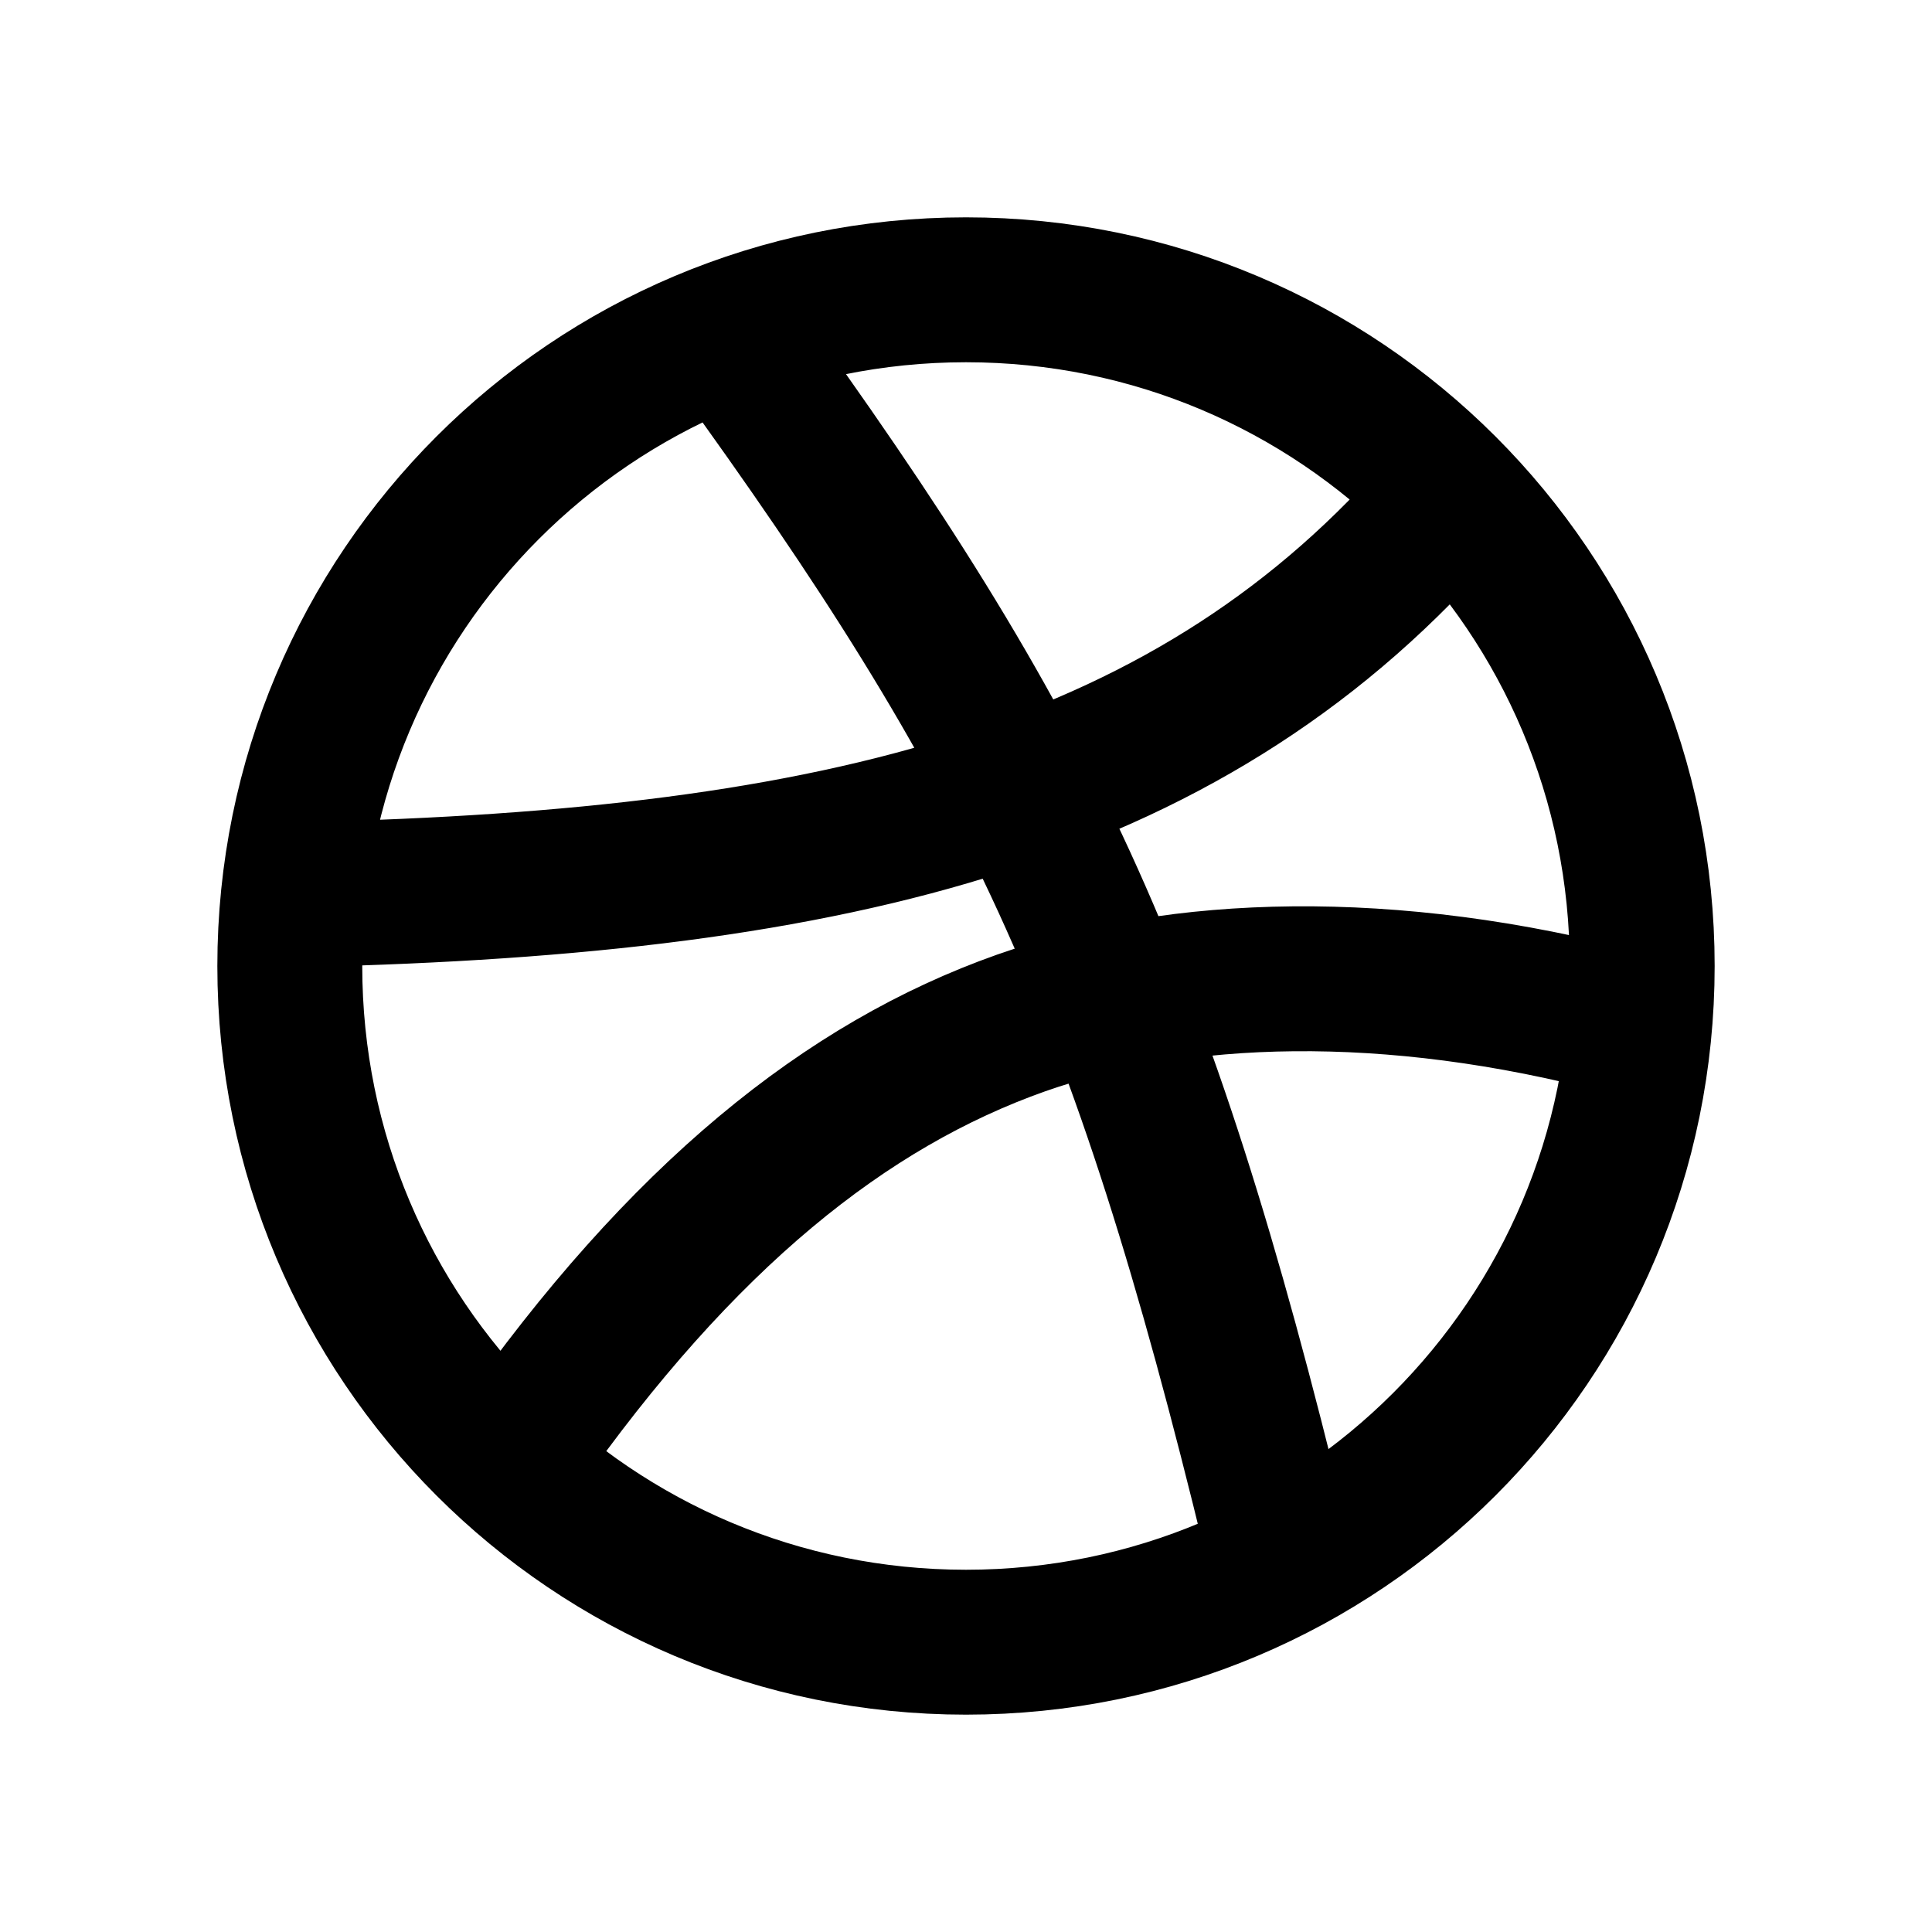 <?xml version="1.0" encoding="UTF-8"?>
<svg id="a" data-name="Layer 1" xmlns="http://www.w3.org/2000/svg" width="20" height="20" viewBox="0 0 20 20">
  <path d="m10,3c3.87,0,7,3.13,7,7s-3.13,7-7,7-7-3.13-7-7,3.13-7,7-7Zm3.21,12.93c-1.41-5.81-2.56-8.18-5.62-12.4m-4.42,5.73c5.56-.13,9.21-1.05,11.82-4.09M5.36,15.01c1.7-2.42,3.4-3.78,5.21-4.42,1.62-.57,3.81-.65,6.26,0" fill="none" stroke="#000" stroke-linecap="round" stroke-linejoin="round" stroke-width="1.5"/>
</svg>